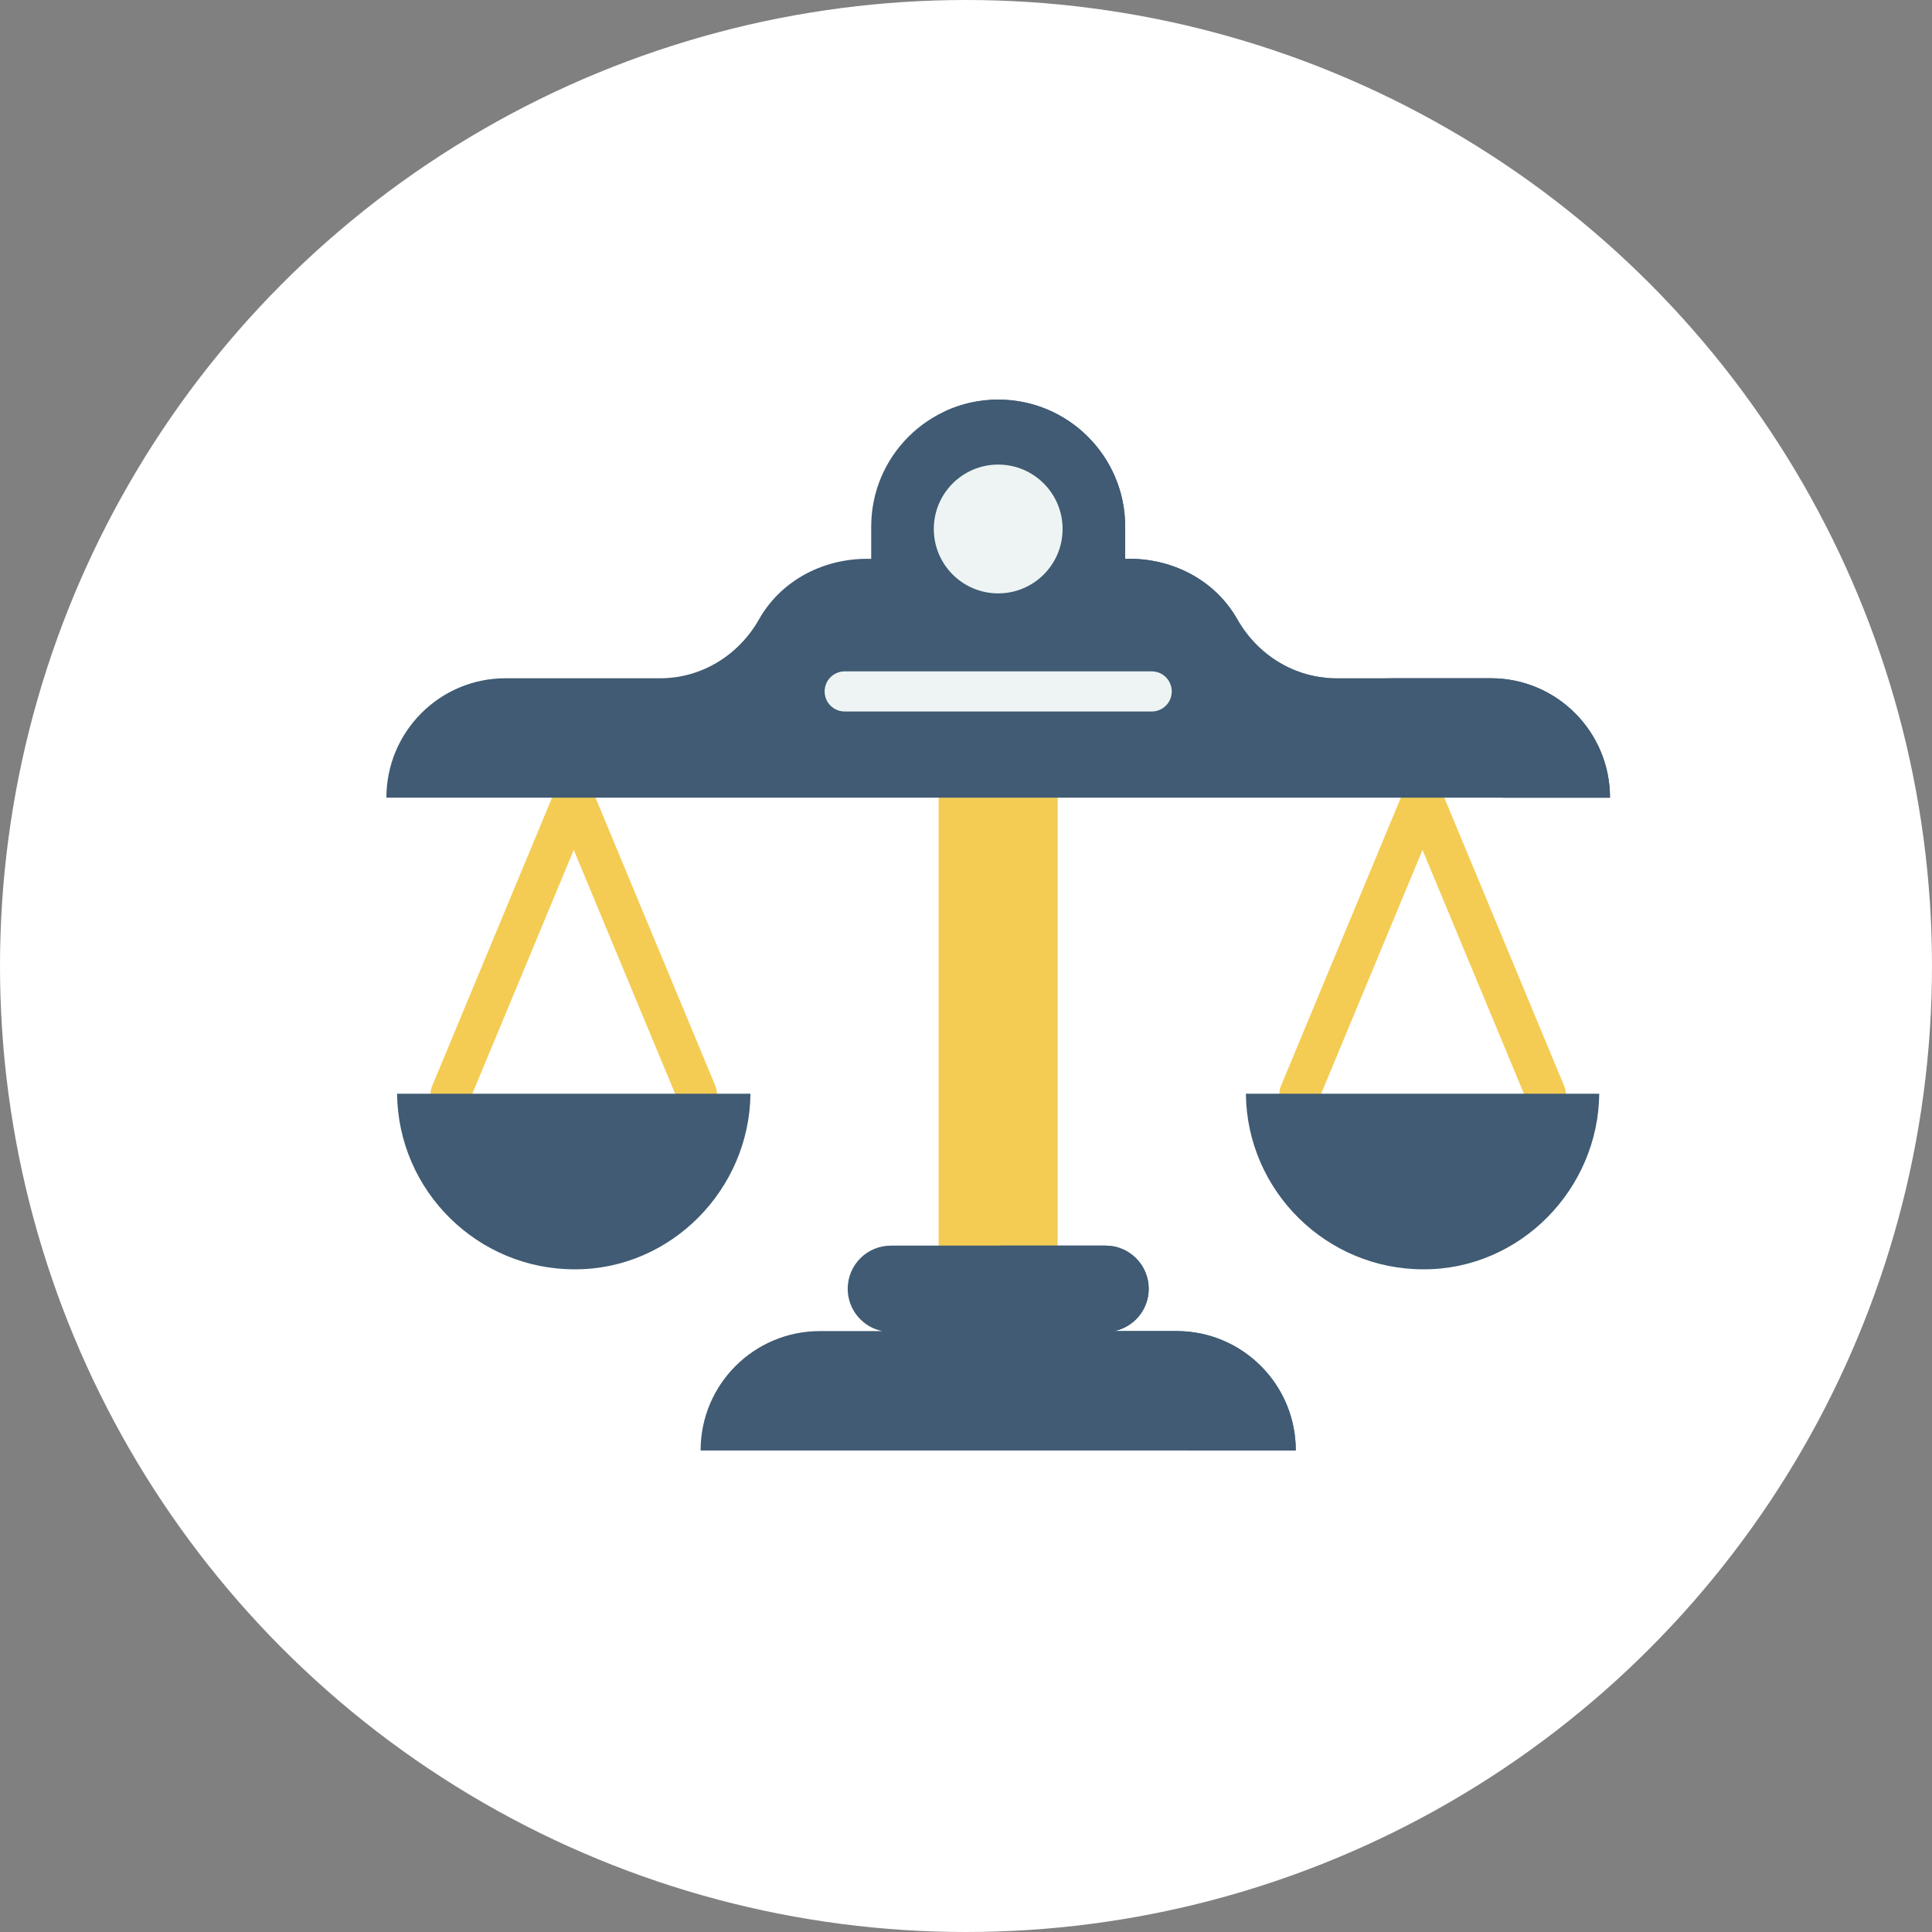 <?xml version="1.0" encoding="UTF-8"?>
<svg width="30px" height="30px" viewBox="0 0 30 30" version="1.1" xmlns="http://www.w3.org/2000/svg" xmlns:xlink="http://www.w3.org/1999/xlink">
    <rect x="0" y="0" width="30" height="30" fill="#808080" stroke="none"/>
    <title>Ethik</title>
    <defs>
        <circle id="path-1" cx="15" cy="15" r="15"></circle>
    </defs>
    <g id="Icons" stroke="none" stroke-width="1" fill="none" fill-rule="evenodd">
        <g transform="translate(-747, -1234)" id="Ethik">
            <g transform="translate(747, 1234)" id="Group-18">
                <mask id="mask-2" fill="white">
                    <use xlink:href="#path-1"></use>
                </mask>
                <use id="Oval" fill="#FFFFFF" xlink:href="#path-1"></use>
                <g id="ethik" mask="url(#mask-2)">
                    <g transform="translate(6, 6.205)">
                        <g id="Group" stroke-width="1" fill="none" fill-rule="evenodd" transform="translate(0, -0)">
                            <g fill-rule="nonzero" id="Path">
                                <g transform="translate(0.166, 5.869)">
                                    <polygon fill="#F4CC54" transform="translate(9.334, 4.453) rotate(90) translate(-9.334, -4.453) " points="5.192 3.529 13.475 3.529 13.475 5.378 5.192 5.378"></polygon>
                                    <path d="M12.103,8.595 L11.133,8.595 C11.44,8.534 11.671,8.263 11.671,7.938 C11.671,7.568 11.371,7.268 11.001,7.268 L7.667,7.268 C7.297,7.268 6.997,7.568 6.997,7.938 C6.997,8.263 7.228,8.534 7.534,8.595 L6.564,8.595 C5.542,8.595 4.713,9.424 4.713,10.447 L4.713,10.449 L13.954,10.449 L13.954,10.447 C13.954,9.424 13.126,8.595 12.103,8.595 L12.103,8.595 Z" fill="#405B73"></path>
                                    <path d="M12.103,8.595 L11.133,8.595 C11.44,8.534 11.671,8.263 11.671,7.938 C11.671,7.568 11.371,7.268 11.001,7.268 L9.338,7.268 C9.708,7.268 10.008,7.568 10.008,7.938 C10.008,8.263 9.777,8.534 9.47,8.595 L10.44,8.595 C11.463,8.595 12.292,9.424 12.292,10.447 L12.292,10.449 L13.955,10.449 L13.955,10.447 C13.955,9.424 13.126,8.595 12.103,8.595 L12.103,8.595 Z" fill="#405B73"></path>
                                    <g>
                                        <g>
                                            <path d="M0.831,5.221 C0.791,5.221 0.751,5.213 0.712,5.197 C0.553,5.131 0.477,4.949 0.544,4.79 L2.456,0.192 C2.504,0.076 2.618,-2.29405484e-16 2.743,-2.29405484e-16 C2.869,-2.29405484e-16 2.983,0.076 3.031,0.192 L4.943,4.79 C5.009,4.949 4.934,5.131 4.775,5.197 C4.616,5.263 4.434,5.188 4.367,5.029 L2.743,1.124 L1.119,5.029 C1.07,5.149 0.954,5.221 0.831,5.221 L0.831,5.221 Z" fill="#F4CC54"></path>
                                            <path d="M2.764,7.636 C1.253,7.641 0.015,6.42 0,4.909 L5.487,4.909 C5.472,6.392 4.26,7.636 2.764,7.636 Z" fill="#405B73"></path>
                                        </g>
                                        <g transform="translate(13.18, 0)">
                                            <path d="M4.656,5.221 C4.533,5.221 4.417,5.149 4.367,5.029 L2.743,1.124 L1.119,5.029 C1.053,5.188 0.871,5.263 0.712,5.197 C0.553,5.131 0.478,4.949 0.544,4.79 L2.456,0.192 C2.504,0.076 2.618,-2.29405484e-16 2.743,-2.29405484e-16 C2.869,-2.29405484e-16 2.983,0.076 3.031,0.192 L4.943,4.79 C5.009,4.949 4.934,5.131 4.775,5.197 C4.736,5.213 4.695,5.221 4.656,5.221 L4.656,5.221 Z" fill="#F4CC54"></path>
                                            <path d="M2.764,7.636 C1.253,7.641 0.015,6.42 0,4.909 L5.487,4.909 C5.472,6.392 4.26,7.636 2.764,7.636 L2.764,7.636 Z" fill="#405B73"></path>
                                        </g>
                                    </g>
                                </g>
                                <path d="M17.151,4.327 L14.748,4.327 C14.108,4.327 13.53,3.97 13.213,3.412 C12.859,2.788 12.178,2.45 11.472,2.473 L11.472,1.972 C11.472,0.883 10.589,0 9.5,0 C8.411,0 7.528,0.883 7.528,1.972 L7.528,2.473 C6.82,2.452 6.141,2.786 5.786,3.412 C5.47,3.97 4.892,4.327 4.252,4.327 L1.849,4.327 C0.828,4.327 8.60270563e-16,5.157 8.60270563e-16,6.181 L19,6.181 C19,5.157 18.172,4.327 17.151,4.327 Z" fill="#405B73"></path>
                                <g transform="translate(8.668, 0)" fill="#405B73">
                                    <path d="M1.14,1.972 L1.14,2.473 C1.847,2.45 2.528,2.788 2.882,3.412 C3.198,3.97 3.776,4.327 4.416,4.327 L6.079,4.327 C5.439,4.327 4.861,3.97 4.545,3.412 C4.191,2.788 3.51,2.45 2.803,2.473 L2.803,1.972 C2.803,0.883 1.92,0 0.832,0 C0.534,0 0.253,0.066 0,0.184 C0.673,0.498 1.14,1.18 1.14,1.972 L1.14,1.972 Z"></path>
                                    <path d="M8.482,4.327 L6.819,4.327 C7.841,4.327 8.669,5.157 8.669,6.181 L10.332,6.181 C10.332,5.157 9.504,4.327 8.482,4.327 Z"></path>
                                </g>
                            </g>
                        </g>
                        <circle id="Oval" fill="#EDF4F3" fill-rule="nonzero" cx="9.5" cy="2.009" r="1"></circle>
                        <path d="M11.884,4.22 L7.116,4.22 C6.944,4.22 6.805,4.359 6.805,4.532 C6.805,4.704 6.944,4.843 7.116,4.843 L11.884,4.843 C12.056,4.843 12.195,4.704 12.195,4.532 C12.195,4.359 12.056,4.22 11.884,4.22 Z" id="Path" fill="#EDF4F3" fill-rule="nonzero"></path>
                    </g>
                </g>
            </g>
        </g>
    </g>
</svg>